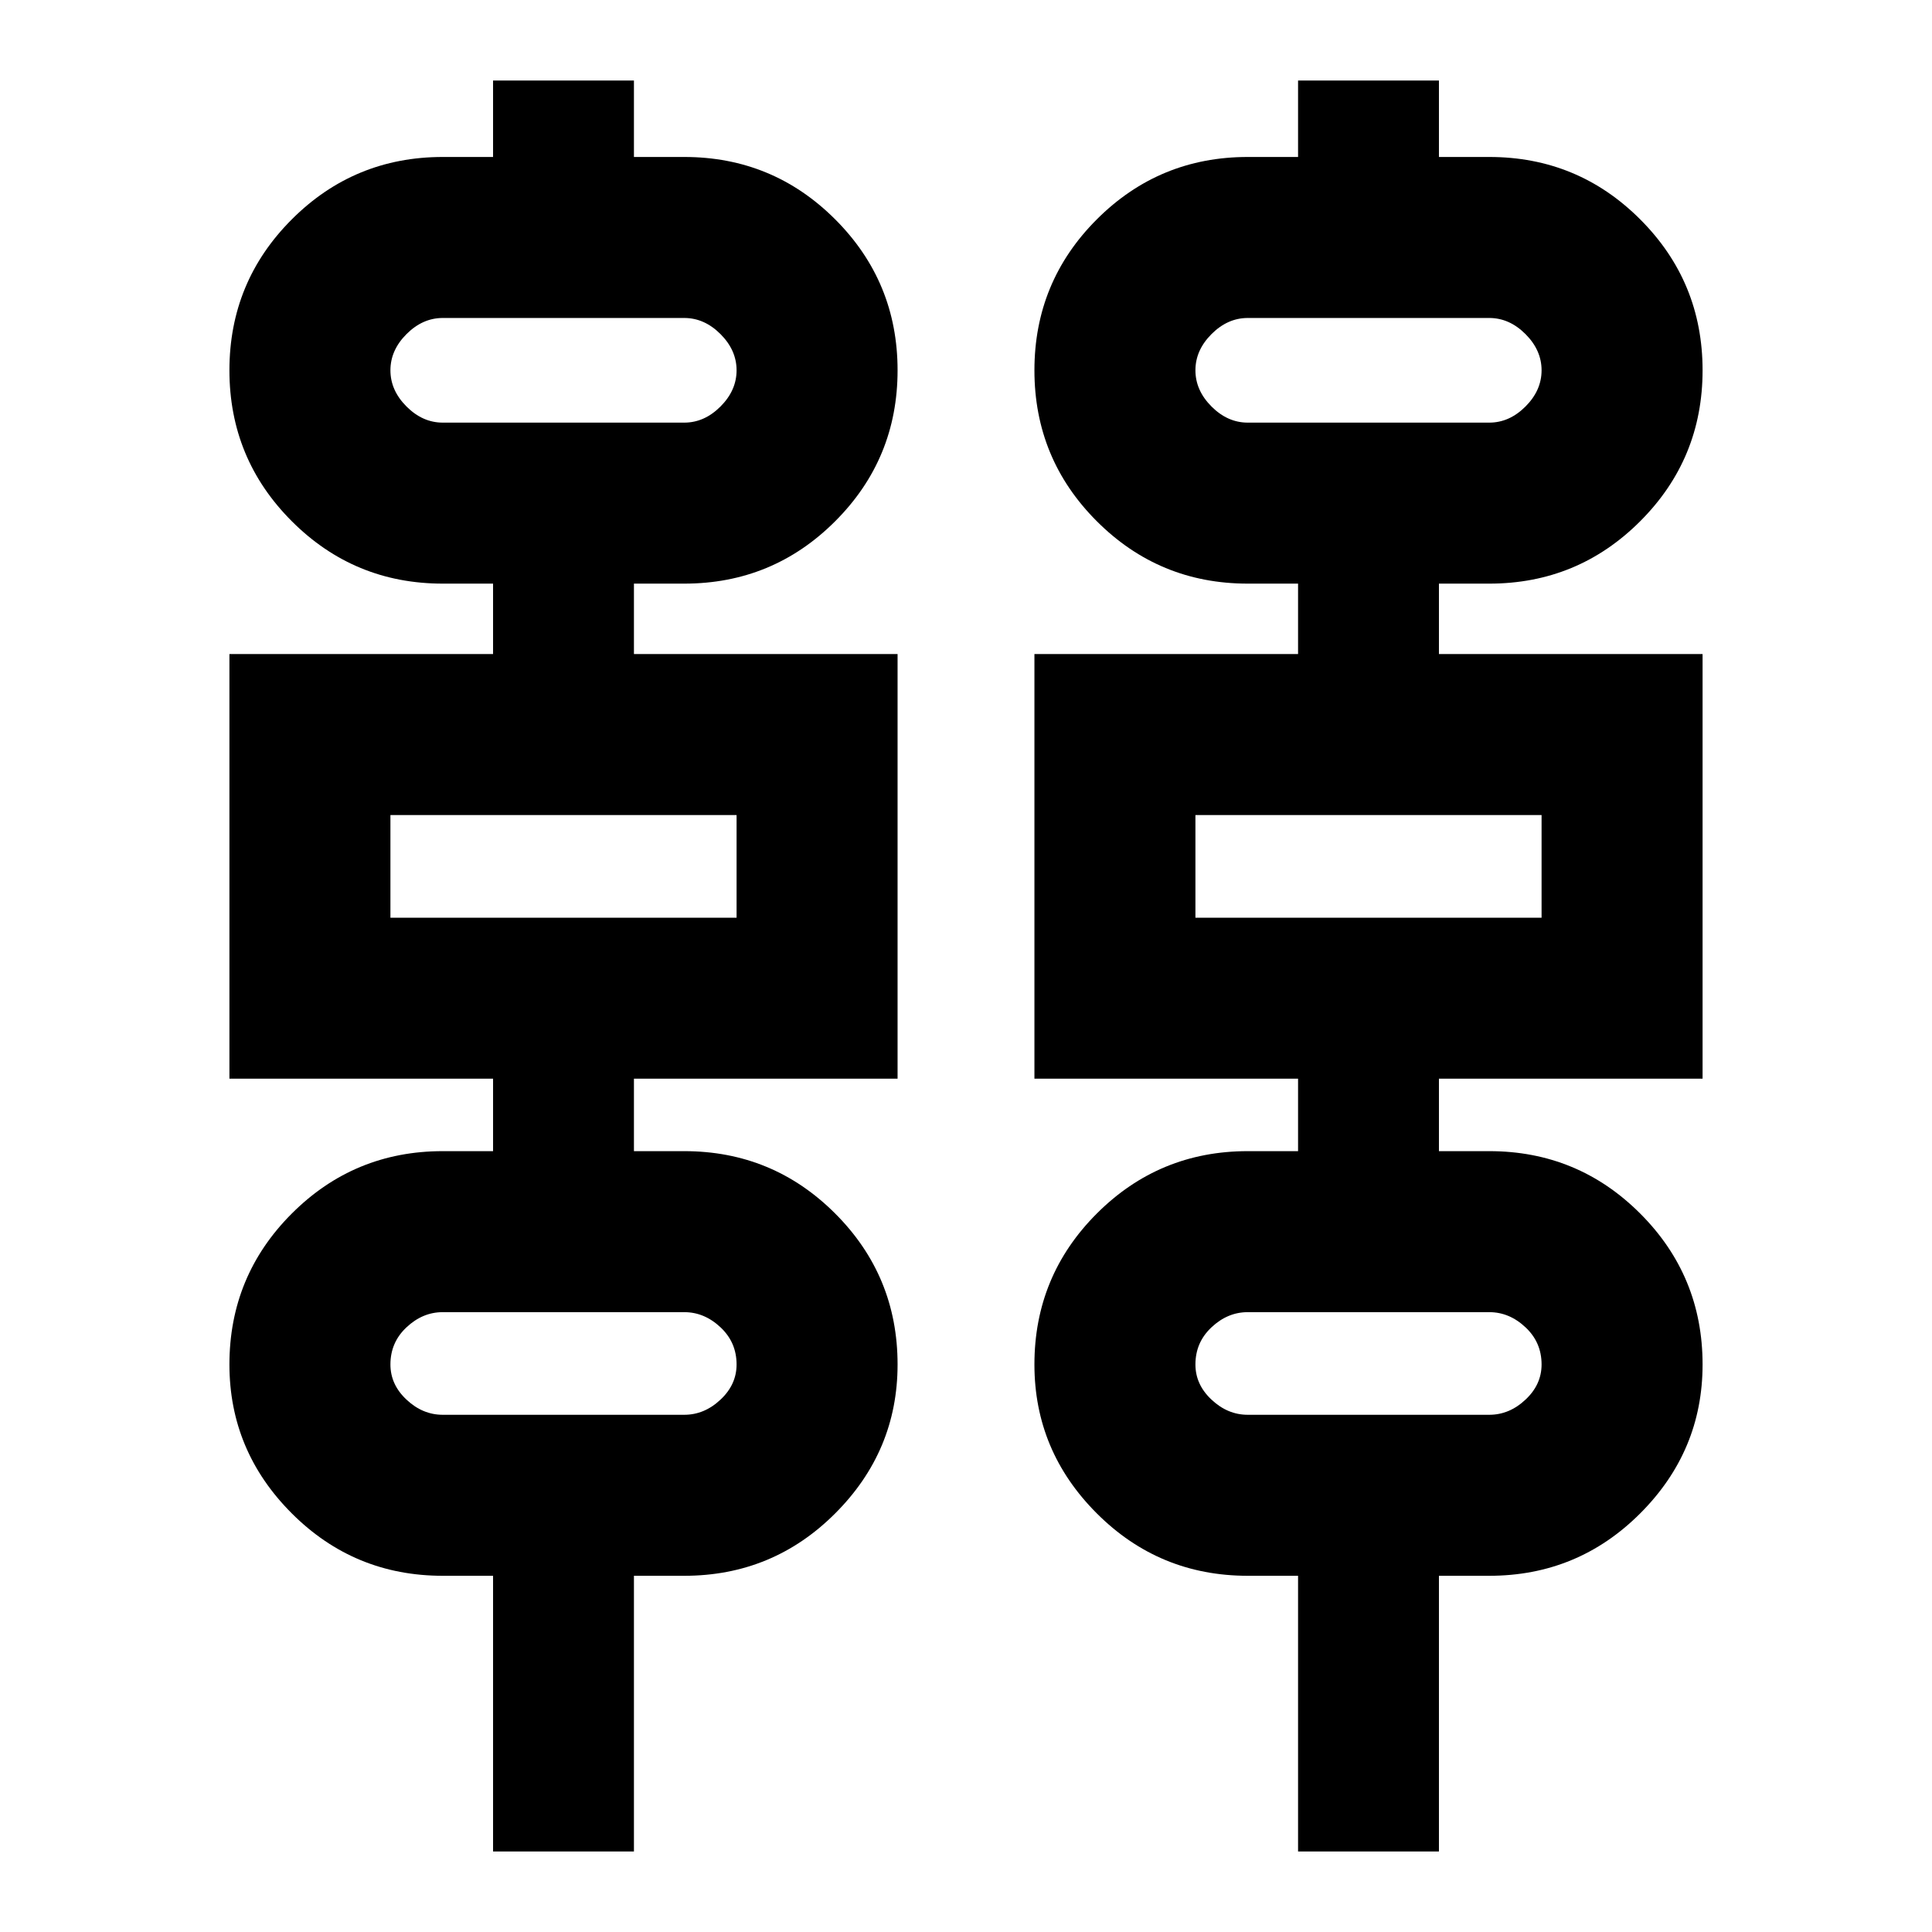 <svg xmlns="http://www.w3.org/2000/svg" height="24" width="24"><path d="M6.125 23v-3.425H5.5q-1.1 0-1.875-.775-.775-.775-.775-1.85 0-1.1.775-1.875Q4.4 14.3 5.5 14.3h.625v-.9H2.85V8.125h3.275V7.25H5.5q-1.1 0-1.875-.775Q2.85 5.7 2.85 4.6t.775-1.875Q4.4 1.95 5.5 1.95h.625V1h1.75v.95H8.5q1.1 0 1.875.775.775.775.775 1.875t-.775 1.875Q9.6 7.25 8.5 7.25h-.625v.875h3.275V13.4H7.875v.9H8.5q1.1 0 1.875.775.775.775.775 1.875 0 1.075-.775 1.85-.775.775-1.875.775h-.625V23Zm10 0v-3.425H15.5q-1.1 0-1.875-.775-.775-.775-.775-1.85 0-1.1.775-1.875.775-.775 1.875-.775h.625v-.9H12.85V8.125h3.275V7.25H15.5q-1.1 0-1.875-.775Q12.85 5.7 12.85 4.6t.775-1.875Q14.4 1.95 15.5 1.95h.625V1h1.75v.95h.625q1.1 0 1.875.775.775.775.775 1.875t-.775 1.875q-.775.775-1.875.775h-.625v.875h3.275V13.4h-3.275v.9h.625q1.1 0 1.875.775.775.775.775 1.875 0 1.075-.775 1.85-.775.775-1.875.775h-.625V23ZM5.5 5.25h3q.25 0 .45-.2t.2-.45q0-.25-.2-.45t-.45-.2h-3q-.25 0-.45.2t-.2.45q0 .25.2.45t.45.2Zm10 0h3q.25 0 .45-.2t.2-.45q0-.25-.2-.45t-.45-.2h-3q-.25 0-.45.2t-.2.45q0 .25.2.45t.45.2ZM4.85 11.4h4.3v-1.275h-4.3Zm10 0h4.3v-1.275h-4.3ZM5.5 17.575h3q.25 0 .45-.188.2-.187.2-.437 0-.275-.2-.462-.2-.188-.45-.188h-3q-.25 0-.45.188-.2.187-.2.462 0 .25.2.437.2.188.45.188Zm10 0h3q.25 0 .45-.188.2-.187.2-.437 0-.275-.2-.462-.2-.188-.45-.188h-3q-.25 0-.45.188-.2.187-.2.462 0 .25.2.437.2.188.45.188ZM4.85 5.25v-1.3 1.3Zm10 0v-1.3 1.3Zm-10 6.15v-1.275Zm10 0v-1.275Zm-10 6.175V16.3v1.275Zm10 0V16.3v1.275Z"/></svg>